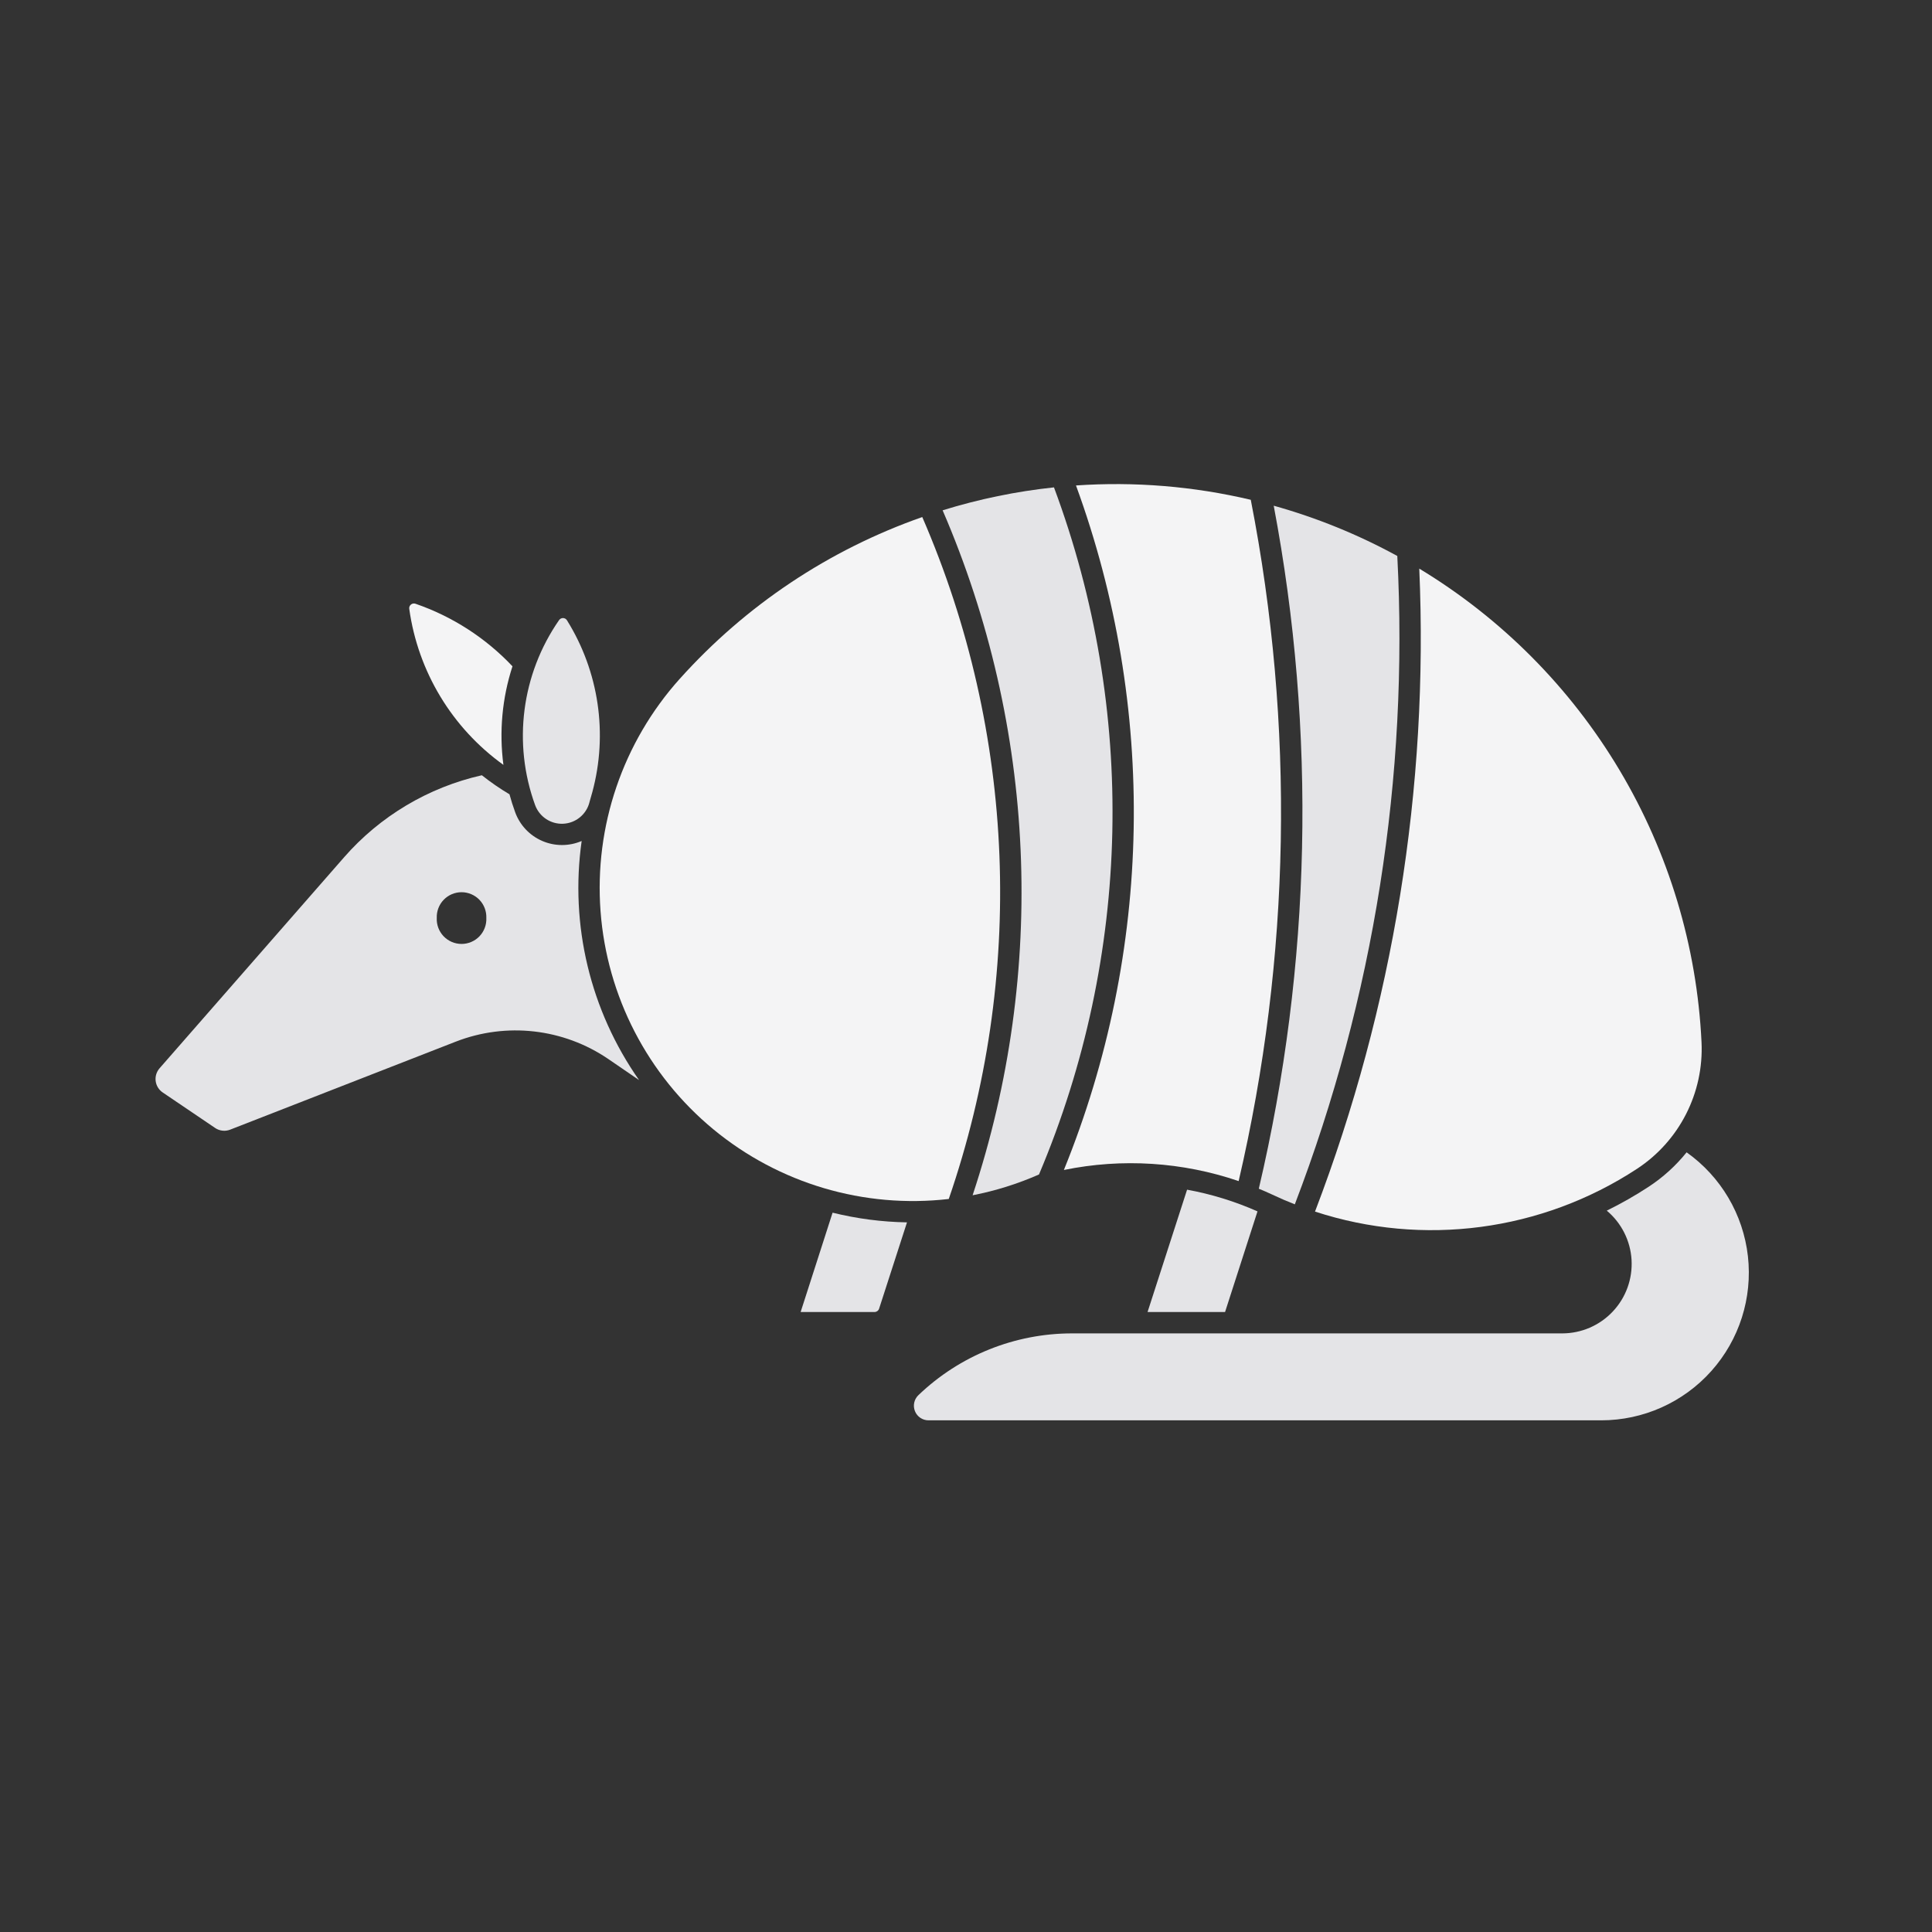 <svg width="88" height="88" viewBox="0 0 88 88" fill="none" xmlns="http://www.w3.org/2000/svg">
<rect x="0" y="0" width="88" height="88" fill="#333333" stroke="none"/>
<path d="M21.942 35.313C19.509 35.864 17.312 37.172 15.67 39.051L7.266 48.661C7.127 48.822 7.063 49.034 7.091 49.244C7.119 49.455 7.236 49.643 7.412 49.761L9.8 51.378H9.799C10.002 51.514 10.258 51.543 10.484 51.454L20.754 47.448C23.062 46.547 25.666 46.843 27.712 48.24L29.11 49.197L29.109 49.197C26.887 46.03 25.951 42.137 26.494 38.306C25.921 38.552 25.271 38.552 24.698 38.304C24.124 38.056 23.678 37.583 23.465 36.996C23.367 36.728 23.281 36.455 23.206 36.179C22.768 35.919 22.349 35.63 21.949 35.313L21.942 35.313ZM21.029 40.639C21.335 40.641 21.627 40.766 21.839 40.987C22.05 41.208 22.163 41.506 22.152 41.811C22.166 42.12 22.054 42.421 21.841 42.645C21.628 42.868 21.332 42.995 21.023 42.995C20.714 42.995 20.418 42.868 20.205 42.645C19.992 42.421 19.879 42.12 19.894 41.811C19.883 41.504 19.997 41.204 20.211 40.983C20.425 40.762 20.721 40.637 21.029 40.639Z" fill="#E4E4E7"/>
<path d="M23.341 30.354C22.872 31.799 22.731 33.332 22.93 34.839C20.588 33.156 19.038 30.588 18.641 27.732C18.63 27.658 18.659 27.584 18.717 27.537C18.774 27.489 18.852 27.475 18.923 27.499C20.606 28.079 22.124 29.058 23.346 30.353L23.341 30.354Z" fill="#F4F4F5"/>
<path d="M26.845 36.552C26.887 36.394 26.932 36.236 26.98 36.079C27.697 33.423 27.279 30.589 25.825 28.254C25.787 28.191 25.719 28.153 25.646 28.151C25.573 28.15 25.503 28.187 25.463 28.248C23.755 30.711 23.348 33.85 24.372 36.667C24.566 37.2 25.084 37.546 25.65 37.52C26.217 37.495 26.701 37.104 26.846 36.555L26.845 36.552Z" fill="#E4E4E7"/>
<path d="M55.8 59.76L57.277 55.177C56.251 54.722 55.174 54.39 54.07 54.188L52.27 59.76L55.8 59.76Z" fill="#E4E4E7"/>
<path d="M71.159 60.734H48.835C46.224 60.733 43.715 61.742 41.831 63.549C41.635 63.737 41.574 64.025 41.675 64.277C41.776 64.528 42.02 64.694 42.291 64.694H72.933C74.847 64.694 76.671 63.878 77.947 62.451C79.223 61.023 79.829 59.12 79.615 57.218C79.4 55.315 78.385 53.594 76.823 52.487C76.332 53.097 75.748 53.627 75.093 54.056C74.48 54.457 73.844 54.82 73.186 55.143C73.855 55.702 74.263 56.512 74.315 57.382C74.366 58.251 74.058 59.104 73.46 59.738C72.863 60.373 72.031 60.733 71.159 60.734L71.159 60.734Z" fill="#E4E4E7"/>
<path d="M41.312 55.678L40.041 59.612C40.012 59.699 39.931 59.759 39.838 59.76H36.468L37.923 55.236C39.032 55.51 40.169 55.658 41.311 55.677L41.312 55.678Z" fill="#E4E4E7"/>
<path d="M48.462 53.29C51.112 52.748 53.859 52.924 56.419 53.797C58.791 43.608 58.98 33.032 56.971 22.765C54.365 22.149 51.681 21.929 49.01 22.112C52.703 32.213 52.507 43.327 48.458 53.291L48.462 53.29Z" fill="#F4F4F5"/>
<path d="M57.337 54.144C57.548 54.231 57.758 54.323 57.964 54.419C58.297 54.576 58.635 54.722 58.977 54.856C62.578 45.446 64.168 35.386 63.645 25.324C61.862 24.349 59.974 23.581 58.016 23.034C59.965 33.338 59.734 43.936 57.337 54.144L57.337 54.144Z" fill="#E4E4E7"/>
<path d="M47.324 53.497C51.542 43.534 51.786 32.336 48.007 22.199C46.286 22.382 44.588 22.732 42.935 23.244C47.2 33.124 47.687 44.228 44.301 54.443C45.341 54.241 46.355 53.923 47.324 53.496L47.324 53.497Z" fill="#E4E4E7"/>
<path d="M30.959 30.922C28.367 33.812 27.065 37.634 27.354 41.507C27.644 45.378 29.499 48.965 32.492 51.438C35.485 53.911 39.357 55.057 43.215 54.612C46.708 44.471 46.278 33.39 42.008 23.551C37.763 25.038 33.963 27.573 30.96 30.922L30.959 30.922Z" fill="#F4F4F5"/>
<path d="M74.557 53.242C76.492 51.976 77.613 49.78 77.502 47.469C77.293 43.096 76.01 38.841 73.768 35.079C71.526 31.318 68.394 28.166 64.646 25.9C65.08 35.884 63.464 45.85 59.897 55.186C64.825 56.798 70.219 56.083 74.557 53.242L74.557 53.242Z" fill="#F4F4F5"/>
</svg>
